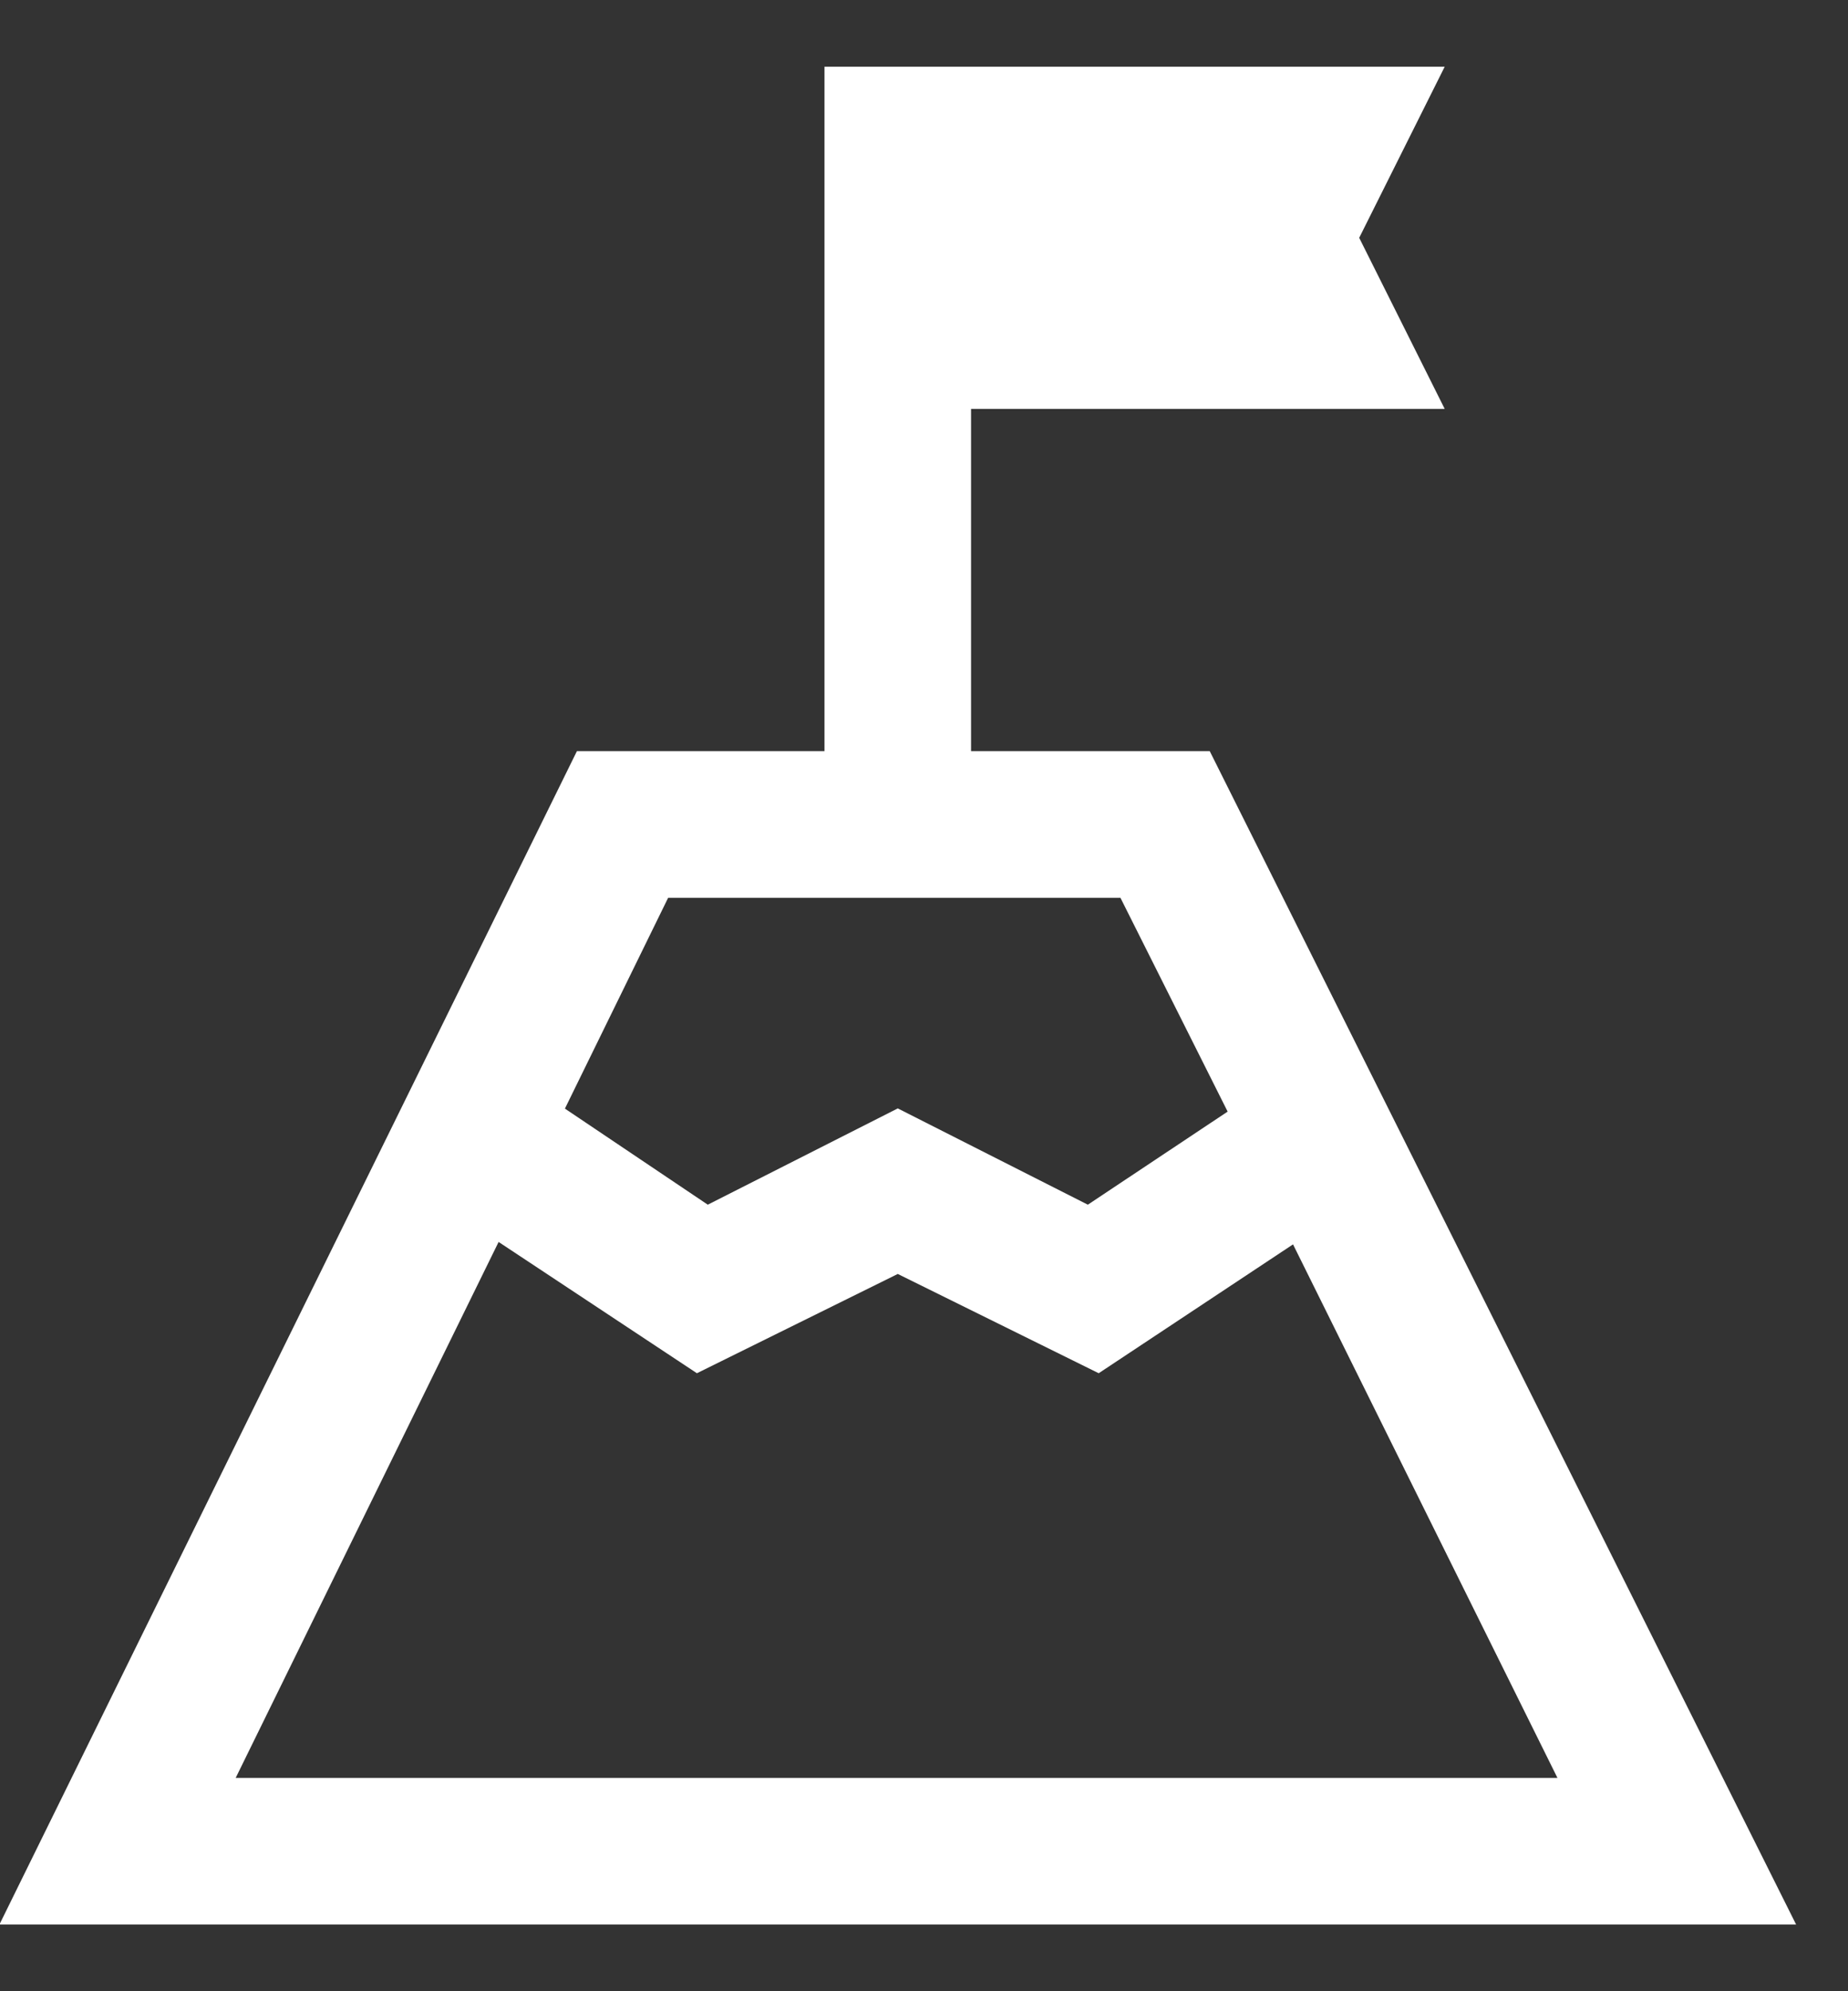 <svg width="26" height="28" viewBox="0 0 26 28" fill="none" xmlns="http://www.w3.org/2000/svg">
<rect x="0" y="0" width="26" height="28" fill="#333333" stroke="none"/>
<path d="M7.948 15.589L9.958 16.94L12.631 15.586L15.305 16.94L17.272 15.631L15.764 12.625H9.4L7.948 15.589ZM3.316 25H21.912L18.192 17.498L15.458 19.31L12.631 17.914L9.805 19.31L7.015 17.464L3.316 25ZM-0.008 27.062L8.117 10.562H11.6V0.938H20.326L19.123 3.344L20.326 5.75H13.662V10.562H17.02L25.27 27.062H-0.008Z" fill="white"/>
</svg>
